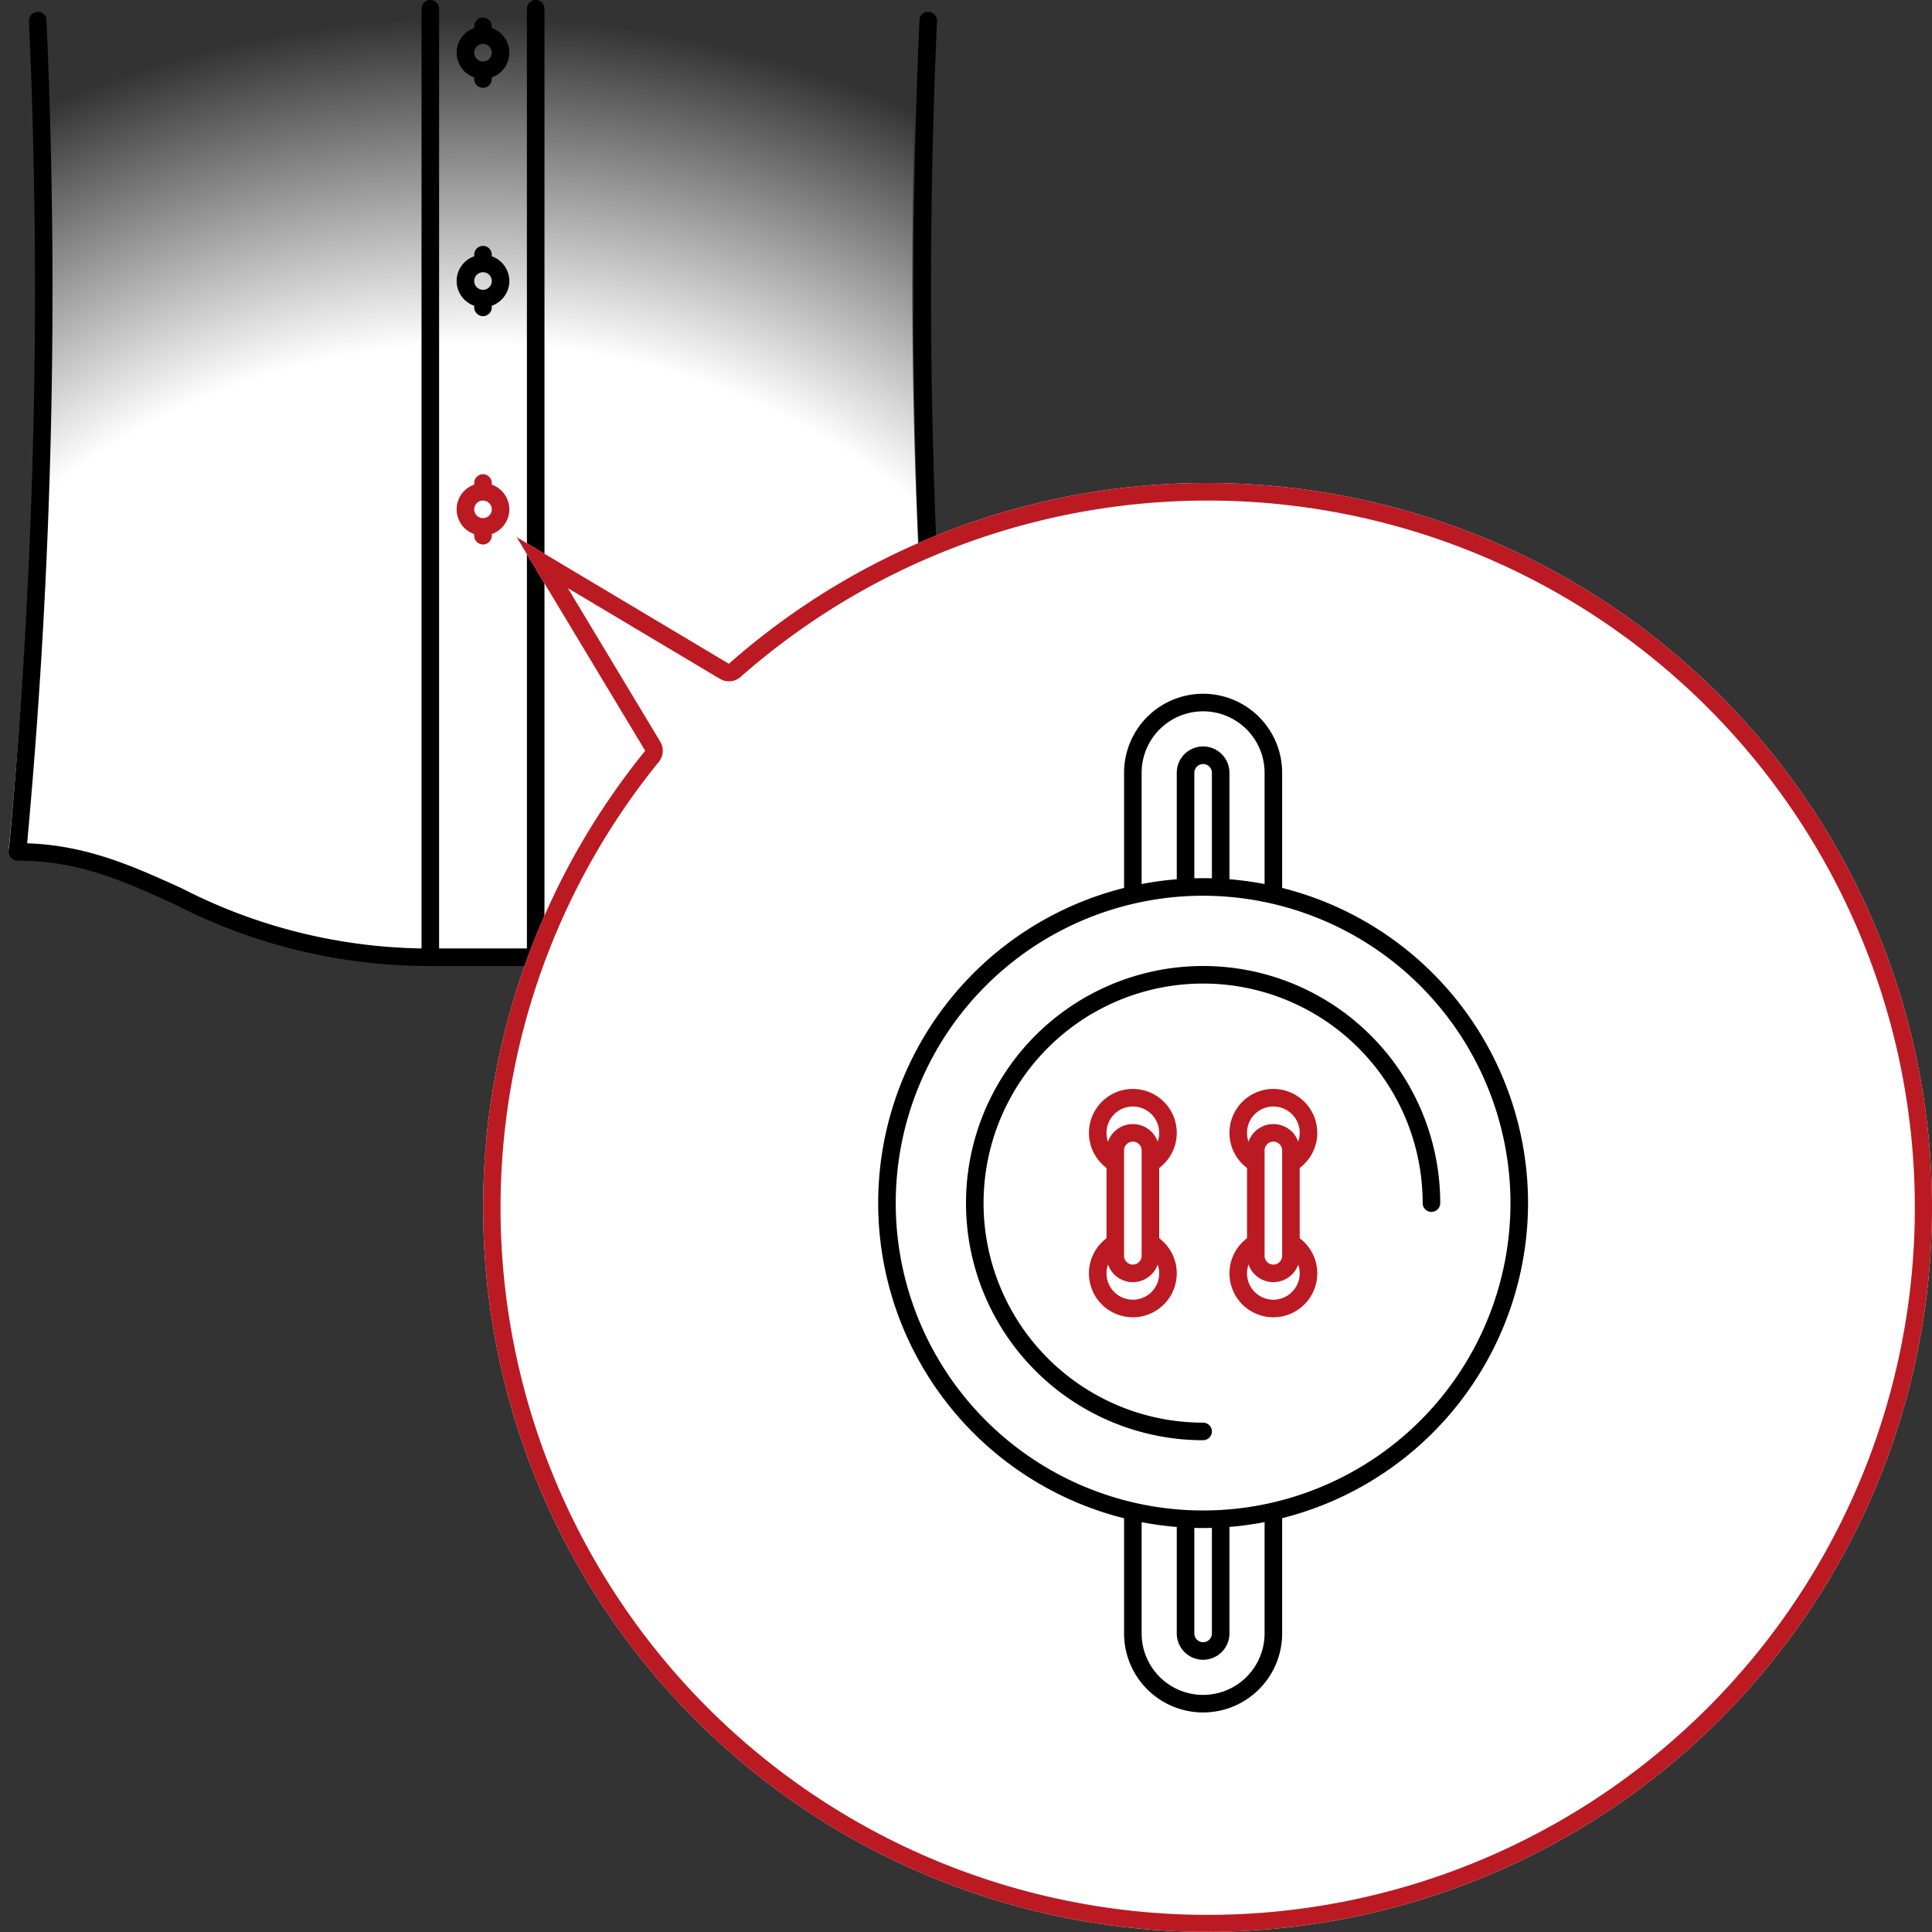 <svg xmlns="http://www.w3.org/2000/svg" xmlns:xlink="http://www.w3.org/1999/xlink" width="110" height="110" viewBox="0 0 110 110"><rect x="0" y="0" width="110" height="110" fill="#333333" stroke="none"/><defs><style>.cls-1{fill:url(#Безымянный_градиент_312);}.cls-2{fill:#bb1a23;}.cls-3{fill:#fff;}</style><radialGradient id="Безымянный_градиент_312" cx="27" cy="53.958" r="52.985" gradientTransform="translate(-31.387 80.958) rotate(-90) scale(1 1.082)" gradientUnits="userSpaceOnUse"><stop offset="0.648" stop-color="#fff"/><stop offset="1" stop-color="#fff" stop-opacity="0"/></radialGradient></defs><title>Нити - Пуговичная нить последняя</title><g id="Нити"><g id="Пуговичная_нить_последняя" data-name="Пуговичная нить последняя"><g id="Цвет-40" data-name="Цвет"><path class="cls-1" d="M1.917,6.25A336.505,336.505,0,0,1,.5,48.333c8.75.583,11,6.25,26.5,6.25s17.75-5.667,26.5-6.25A336.505,336.505,0,0,1,52.083,6.25,62.432,62.432,0,0,0,27,.667,60.061,60.061,0,0,0,1.917,6.25Z"/></g><g id="Контур-40" data-name="Контур"><path d="M53.35,1.2a.5.5,0,0,0-.474-.524.472.472,0,0,0-.524.474,343.451,343.451,0,0,0,1.1,46.858c-3.42.116-6.043,1.309-8.812,2.567A30.858,30.858,0,0,1,31,54V.5a.5.5,0,0,0-1,0V54H25V.5a.5.5,0,0,0-1,0V54a30.858,30.858,0,0,1-13.642-3.419c-2.77-1.259-5.393-2.451-8.813-2.567a343.451,343.451,0,0,0,1.1-46.858A.468.468,0,0,0,2.124.678.5.5,0,0,0,1.65,1.2,343.032,343.032,0,0,1,.5,48.456.5.5,0,0,0,1,49c3.474,0,6.009,1.152,8.944,2.486A31.637,31.637,0,0,0,24.5,55h6a31.637,31.637,0,0,0,14.556-3.513C47.991,50.153,50.526,49,54,49a.5.5,0,0,0,.5-.545A343.032,343.032,0,0,1,53.35,1.2Z"/><path class="cls-2" d="M29,29a1.5,1.5,0,0,0-1-1.408V27.5a.5.5,0,1,0-1,0v.092a1.491,1.491,0,0,0,0,2.816V30.5a.5.5,0,0,0,1,0v-.092A1.5,1.5,0,0,0,29,29Zm-1.5.5A.5.5,0,1,1,28,29,.5.5,0,0,1,27.5,29.5Z"/><path d="M29,16a1.5,1.5,0,0,0-1-1.408V14.5a.5.5,0,1,0-1,0v.092a1.491,1.491,0,0,0,0,2.816V17.5a.5.5,0,0,0,1,0v-.092A1.5,1.5,0,0,0,29,16Zm-1.5.5A.5.5,0,1,1,28,16,.5.5,0,0,1,27.5,16.5Z"/><path d="M29,3a1.5,1.5,0,0,0-1-1.408V1.5a.5.5,0,0,0-1,0v.092a1.491,1.491,0,0,0,0,2.816V4.5a.5.5,0,1,0,1,0V4.409A1.5,1.5,0,0,0,29,3Zm-1.5.5A.5.5,0,1,1,28,3,.5.5,0,0,1,27.5,3.5Z"/></g><g id="Выноска-8" data-name="Выноска"><path class="cls-3" d="M68.75,27.5A41.082,41.082,0,0,0,41.5,37.792L29.417,30.583l7.319,12.162A41.246,41.246,0,1,0,68.75,27.5Z"/><path class="cls-2" d="M68.75,28.5A40.262,40.262,0,1,1,37.511,43.376a1,1,0,0,0,.081-1.147L32.33,33.485l8.662,5.166a1,1,0,0,0,1.173-.108A40.2,40.2,0,0,1,68.75,28.5m0-1A41.082,41.082,0,0,0,41.5,37.792L29.417,30.583l7.319,12.162A41.246,41.246,0,1,0,68.75,27.5Z"/><path d="M68.5,87A18.5,18.5,0,1,1,87,68.5,18.521,18.521,0,0,1,68.5,87Zm0-36A17.5,17.5,0,1,0,86,68.5,17.52,17.52,0,0,0,68.5,51Z"/><path d="M68.5,82A13.5,13.5,0,1,1,82,68.5a.5.5,0,0,1-1,0A12.5,12.5,0,1,0,68.5,81a.5.5,0,0,1,0,1Z"/><path class="cls-2" d="M64.5,67A2.5,2.5,0,1,1,67,64.5,2.5,2.5,0,0,1,64.5,67Zm0-4A1.5,1.5,0,1,0,66,64.5,1.5,1.5,0,0,0,64.5,63Z"/><path class="cls-2" d="M72.5,67A2.5,2.5,0,1,1,75,64.5,2.5,2.5,0,0,1,72.5,67Zm0-4A1.5,1.5,0,1,0,74,64.5,1.5,1.5,0,0,0,72.5,63Z"/><path class="cls-2" d="M64.5,75A2.5,2.5,0,1,1,67,72.5,2.5,2.5,0,0,1,64.5,75Zm0-4A1.5,1.5,0,1,0,66,72.5,1.5,1.5,0,0,0,64.5,71Z"/><path class="cls-2" d="M72.5,75A2.5,2.5,0,1,1,75,72.5,2.5,2.5,0,0,1,72.5,75Zm0-4A1.5,1.5,0,1,0,74,72.5,1.5,1.5,0,0,0,72.5,71Z"/><path class="cls-3" d="M64.5,72.5a1,1,0,0,1-1-1v-6a1,1,0,0,1,2,0v6A1,1,0,0,1,64.5,72.5Z"/><path class="cls-2" d="M64.5,73A1.5,1.5,0,0,1,63,71.5v-6a1.5,1.5,0,0,1,3,0v6A1.5,1.5,0,0,1,64.5,73Zm0-8a.5.5,0,0,0-.5.5v6a.5.5,0,0,0,1,0v-6A.5.5,0,0,0,64.5,65Z"/><path class="cls-3" d="M72.5,72.5a1,1,0,0,1-1-1v-6a1,1,0,0,1,2,0v6A1,1,0,0,1,72.5,72.5Z"/><path class="cls-2" d="M72.5,73A1.5,1.5,0,0,1,71,71.5v-6a1.5,1.5,0,0,1,3,0v6A1.5,1.5,0,0,1,72.5,73Zm0-8a.5.5,0,0,0-.5.5v6a.5.5,0,0,0,1,0v-6A.5.5,0,0,0,72.5,65Z"/><path d="M68.5,97.5A4.5,4.5,0,0,1,64,93V86.375a.5.5,0,0,1,1,0V93a3.5,3.5,0,0,0,7,0V86.375a.5.5,0,0,1,1,0V93A4.5,4.5,0,0,1,68.5,97.5Z"/><path d="M72.5,51.25a.5.5,0,0,1-.5-.5V44a3.5,3.5,0,0,0-7,0v6.626a.5.5,0,0,1-1,0V44a4.5,4.5,0,0,1,9,0v6.75A.5.5,0,0,1,72.5,51.25Z"/><path d="M69.5,50.75a.5.5,0,0,1-.5-.5V44a.5.5,0,0,0-1,0v6.25a.5.5,0,0,1-1,0V44a1.5,1.5,0,0,1,3,0v6.25A.5.5,0,0,1,69.5,50.75Z"/><path d="M68.5,94.5A1.5,1.5,0,0,1,67,93V86.625a.5.5,0,0,1,1,0V93a.5.5,0,0,0,1,0V86.625a.5.5,0,0,1,1,0V93A1.5,1.5,0,0,1,68.5,94.5Z"/></g></g></g></svg>